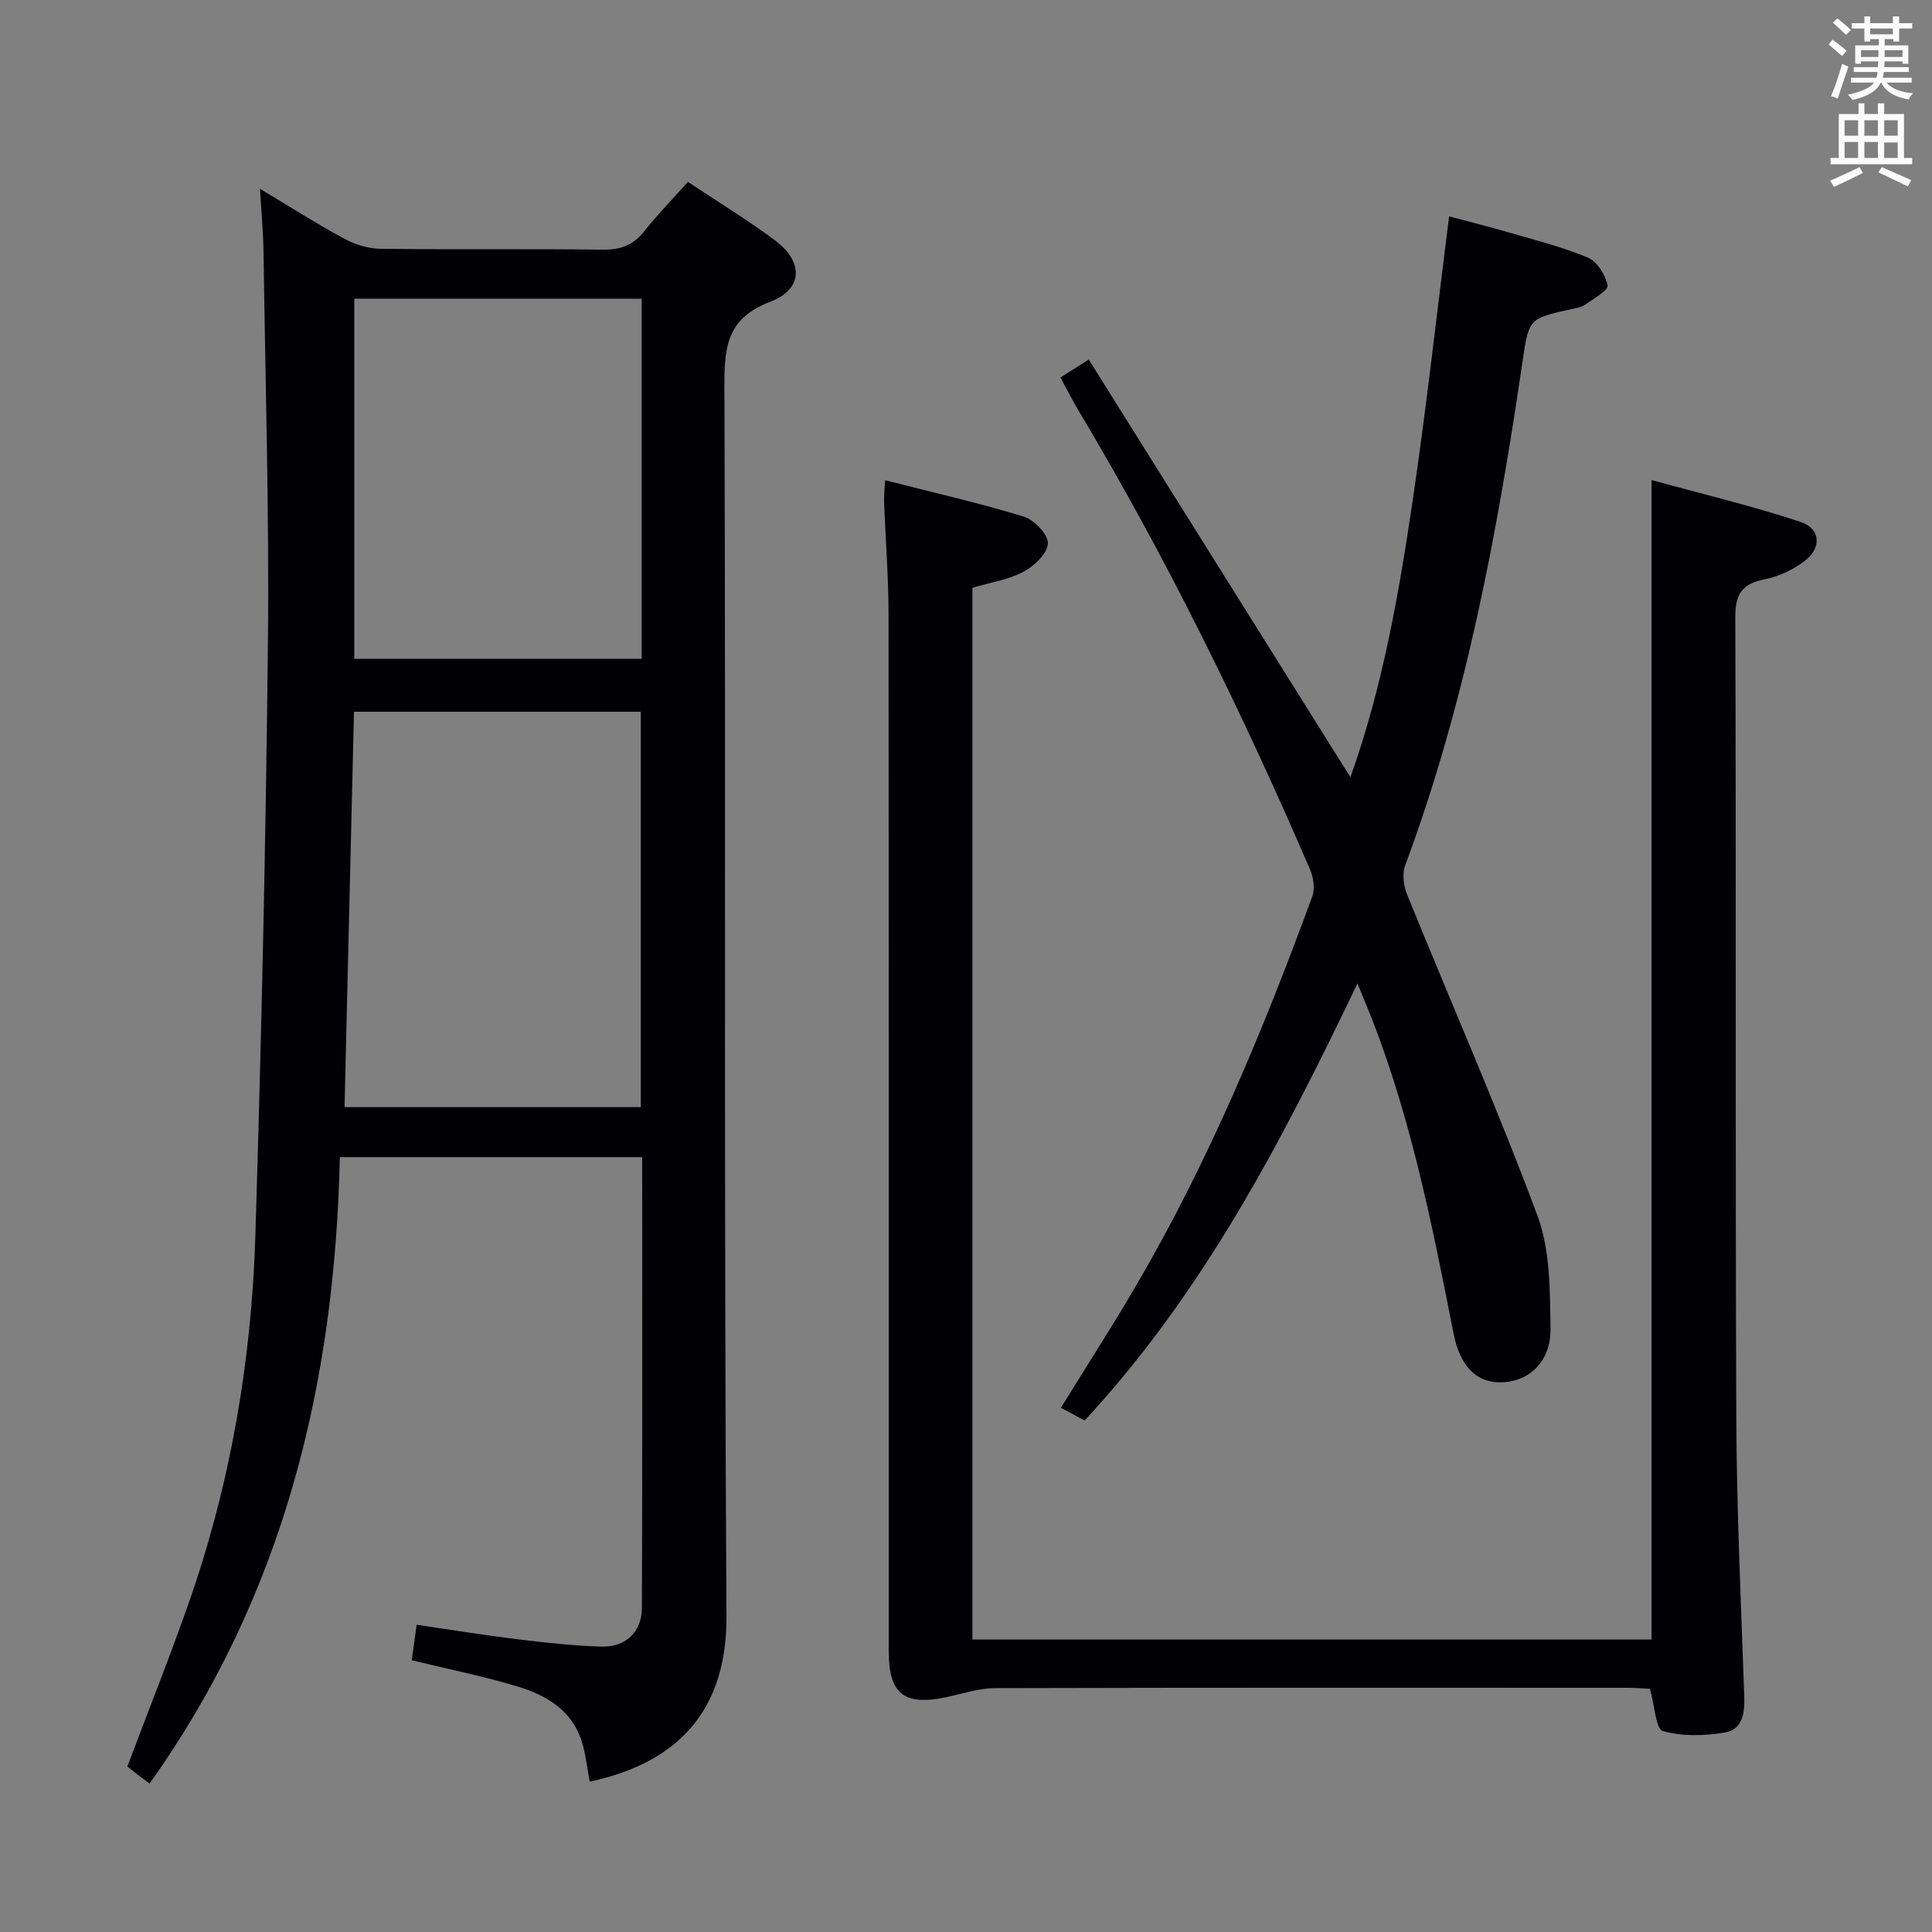 <svg enable-background="new 0 0 400 400" viewBox="0 0 400 400" xmlns="http://www.w3.org/2000/svg"><rect x="0" y="0" width="400" height="400" fill="#808080" stroke="none"/><g fill="#010105"><path d="m122.1 368.87c-.58-3-.84-5.84-1.7-8.48-2.06-6.34-7.33-9.42-13.16-11.19-7.11-2.17-14.43-3.62-21.99-5.46.29-2.12.6-4.35 1.01-7.35 7.02 1.02 13.98 2.16 20.97 3.01 5.76.7 11.56 1.35 17.35 1.51 4.97.13 8.3-3.05 8.32-7.99.11-30.98.06-61.97.06-93.35-20.75 0-41.29 0-62.6 0-1.02 46.78-11.6 90.71-39.39 129.69-.96-.7-1.73-1.26-2.49-1.84-.78-.6-1.55-1.23-2.12-1.68 4.27-11.32 8.69-22.4 12.64-33.65 8.67-24.65 13.07-50.18 13.87-76.21 1.26-40.91 2.17-81.84 2.6-122.77.28-26.96-.53-53.94-.91-80.91-.06-4.07-.44-8.13-.73-13.11 6.41 3.84 11.84 7.31 17.5 10.36 2.22 1.2 4.94 2.03 7.44 2.06 15.33.19 30.66-.02 45.99.18 3.67.05 6.31-.88 8.6-3.78 2.77-3.5 5.91-6.71 9.07-10.25 6.23 4.15 12.35 7.87 18.06 12.13 5.89 4.4 5.79 10.09-.97 12.66-8.71 3.31-9.57 8.91-9.54 17.1.3 84.98-.11 169.96.43 254.94.12 18.13-8.48 30.14-28.31 34.38zm10.57-139.65c0-27.5 0-54.71 0-81.86-20.03 0-39.73 0-59.38 0-.66 27.41-1.3 54.44-1.96 81.86zm.18-167.38c-20.23 0-39.92 0-59.5 0v74.57h59.5c0-25.04 0-49.66 0-74.57z"/><path d="m183.25 99.43c9.84 2.51 19.36 4.67 28.68 7.52 2.17.66 5.09 3.7 5.02 5.55-.07 2.06-2.8 4.69-5.02 5.86-3.15 1.67-6.89 2.23-10.6 3.34v217.74h140.6c0-79.54 0-159.21 0-240.05 10.1 2.78 20.62 5.28 30.85 8.66 4.23 1.4 4.41 5.46.76 8.17-2.33 1.73-5.22 3.14-8.06 3.69-4.68.91-6.23 2.91-6.21 7.9.21 55.16-.01 110.32.21 165.48.08 19.29.97 38.58 1.65 57.87.12 3.51-.35 6.92-4.01 7.54-4.2.71-8.83.83-12.84-.31-1.46-.41-1.68-5.19-2.67-8.73-1.1-.06-2.86-.22-4.62-.22-43.66-.01-87.32-.05-130.98.07-3.39.01-6.79 1.18-10.17 1.89-8.66 1.81-11.83-.69-11.83-9.49-.01-71.66.02-143.31-.05-214.97-.01-7.64-.62-15.29-.92-22.93-.05-1.31.11-2.61.21-4.58z"/><path d="m281.05 203.61c-15.72 32.82-31.96 64.04-56.49 90.49-1.57-.84-3.1-1.66-4.91-2.63 5.35-8.68 10.74-17.03 15.74-25.6 14.89-25.49 26.18-52.62 36.3-80.27.58-1.58.27-3.87-.42-5.49-14.1-32.69-29.74-64.61-48.02-95.19-1.26-2.11-2.37-4.33-3.69-6.76 1.76-1.12 3.26-2.07 5.85-3.72 18 28.73 35.96 57.39 54.18 86.48 6.64-18.59 10.02-37.87 12.88-57.21 2.86-19.36 5.01-38.83 7.55-58.91 3.52.94 7.59 1.95 11.63 3.12 5.73 1.67 11.56 3.11 17.04 5.38 1.94.8 3.7 3.61 4.14 5.79.2 1-2.92 2.77-4.67 4.01-.77.55-1.87.68-2.84.9-8.74 1.95-8.79 1.94-10.07 10.66-5.21 35.51-11.74 70.71-24.33 104.52-.65 1.75-.32 4.25.42 6.06 8.99 22.15 18.63 44.05 26.97 66.43 2.67 7.17 2.59 15.56 2.71 23.42.1 6.68-4.29 10.82-9.83 11.1-5.35.27-8.88-3.17-10.24-10.07-4.65-23.62-9.3-47.23-18.7-69.57-.25-.63-.5-1.23-1.2-2.94z"/></g><path d="m378.6 9.2.8-1c.9.7 1.9 1.4 2.9 2.3l-.9 1.1c-1.1-.9-2-1.7-2.8-2.4zm.5 10.7c.9-2.1 1.6-4.3 2.3-6.7.4.2.8.4 1.3.6-.7 2.1-1.5 4.3-2.2 6.6zm.4-15.2.9-.9c1 .8 2 1.6 2.8 2.4l-1 1c-1-.9-1.9-1.8-2.7-2.5zm12.5-1.3h1.2v1.4h2.7v1.1h-2.7v2.7h-1.2v-.5h-1.8v1.3h4.9v3.8h-1.2v-.5h-3.7c0 .4-.1.9-.1 1.2h5.1v1h-5.2c0 .5-.1.9-.2 1.2h6v1h-5.2c1.1 1.3 2.9 2 5.5 2.2-.4.4-.7.8-.9 1.3-2.9-.5-4.8-1.6-5.7-3.5h-.1c-.8 1.7-2.7 2.9-5.9 3.6-.2-.4-.6-.8-.9-1.1 2.8-.6 4.6-1.4 5.4-2.5h-4.8v-1h5.3c.1-.3.2-.7.2-1.2h-4.9v-1h5c0-.4 0-.8.1-1.2h-3.6v.5h-1.2v-3.8h4.9v-1.3h-1.8v.5h-1.2v-2.7h-2.6v-1.1h2.6v-1.4h1.2v1.4h4.7v-1.4zm-6.7 8.4h3.6c0-.4 0-.9 0-1.4h-3.6zm1.9-4.7h4.7v-1.2h-4.7zm6.7 3.3h-3.7v1.4h3.7z" fill="#fafbfa"/><path d="m384.7 21.4h1.3v2.2h2.8v-2.2h1.3v2.2h4.1v9.1h1.7v1.3h-16.9v-1.3h1.7v-9.1h4.1v-2.2zm.3 13.2.7 1.2c-1.8.9-3.8 1.9-6 2.9-.2-.4-.5-.8-.8-1.3 2.4-1 4.4-2 6.1-2.8zm-3.1-6.5h2.8v-3.2h-2.8zm0 4.6h2.8v-3.3h-2.8zm4.1-4.6h2.8v-3.2h-2.8zm0 4.6h2.8v-3.3h-2.8zm3.6 1.9c2.1.9 4.1 1.8 6.1 2.7l-.7 1.3c-2.2-1.1-4.2-2-6.1-2.9zm3.3-9.7h-2.8v3.2h2.8zm-2.8 7.8h2.8v-3.2h-2.8z" fill="#fafbfa"/></svg>